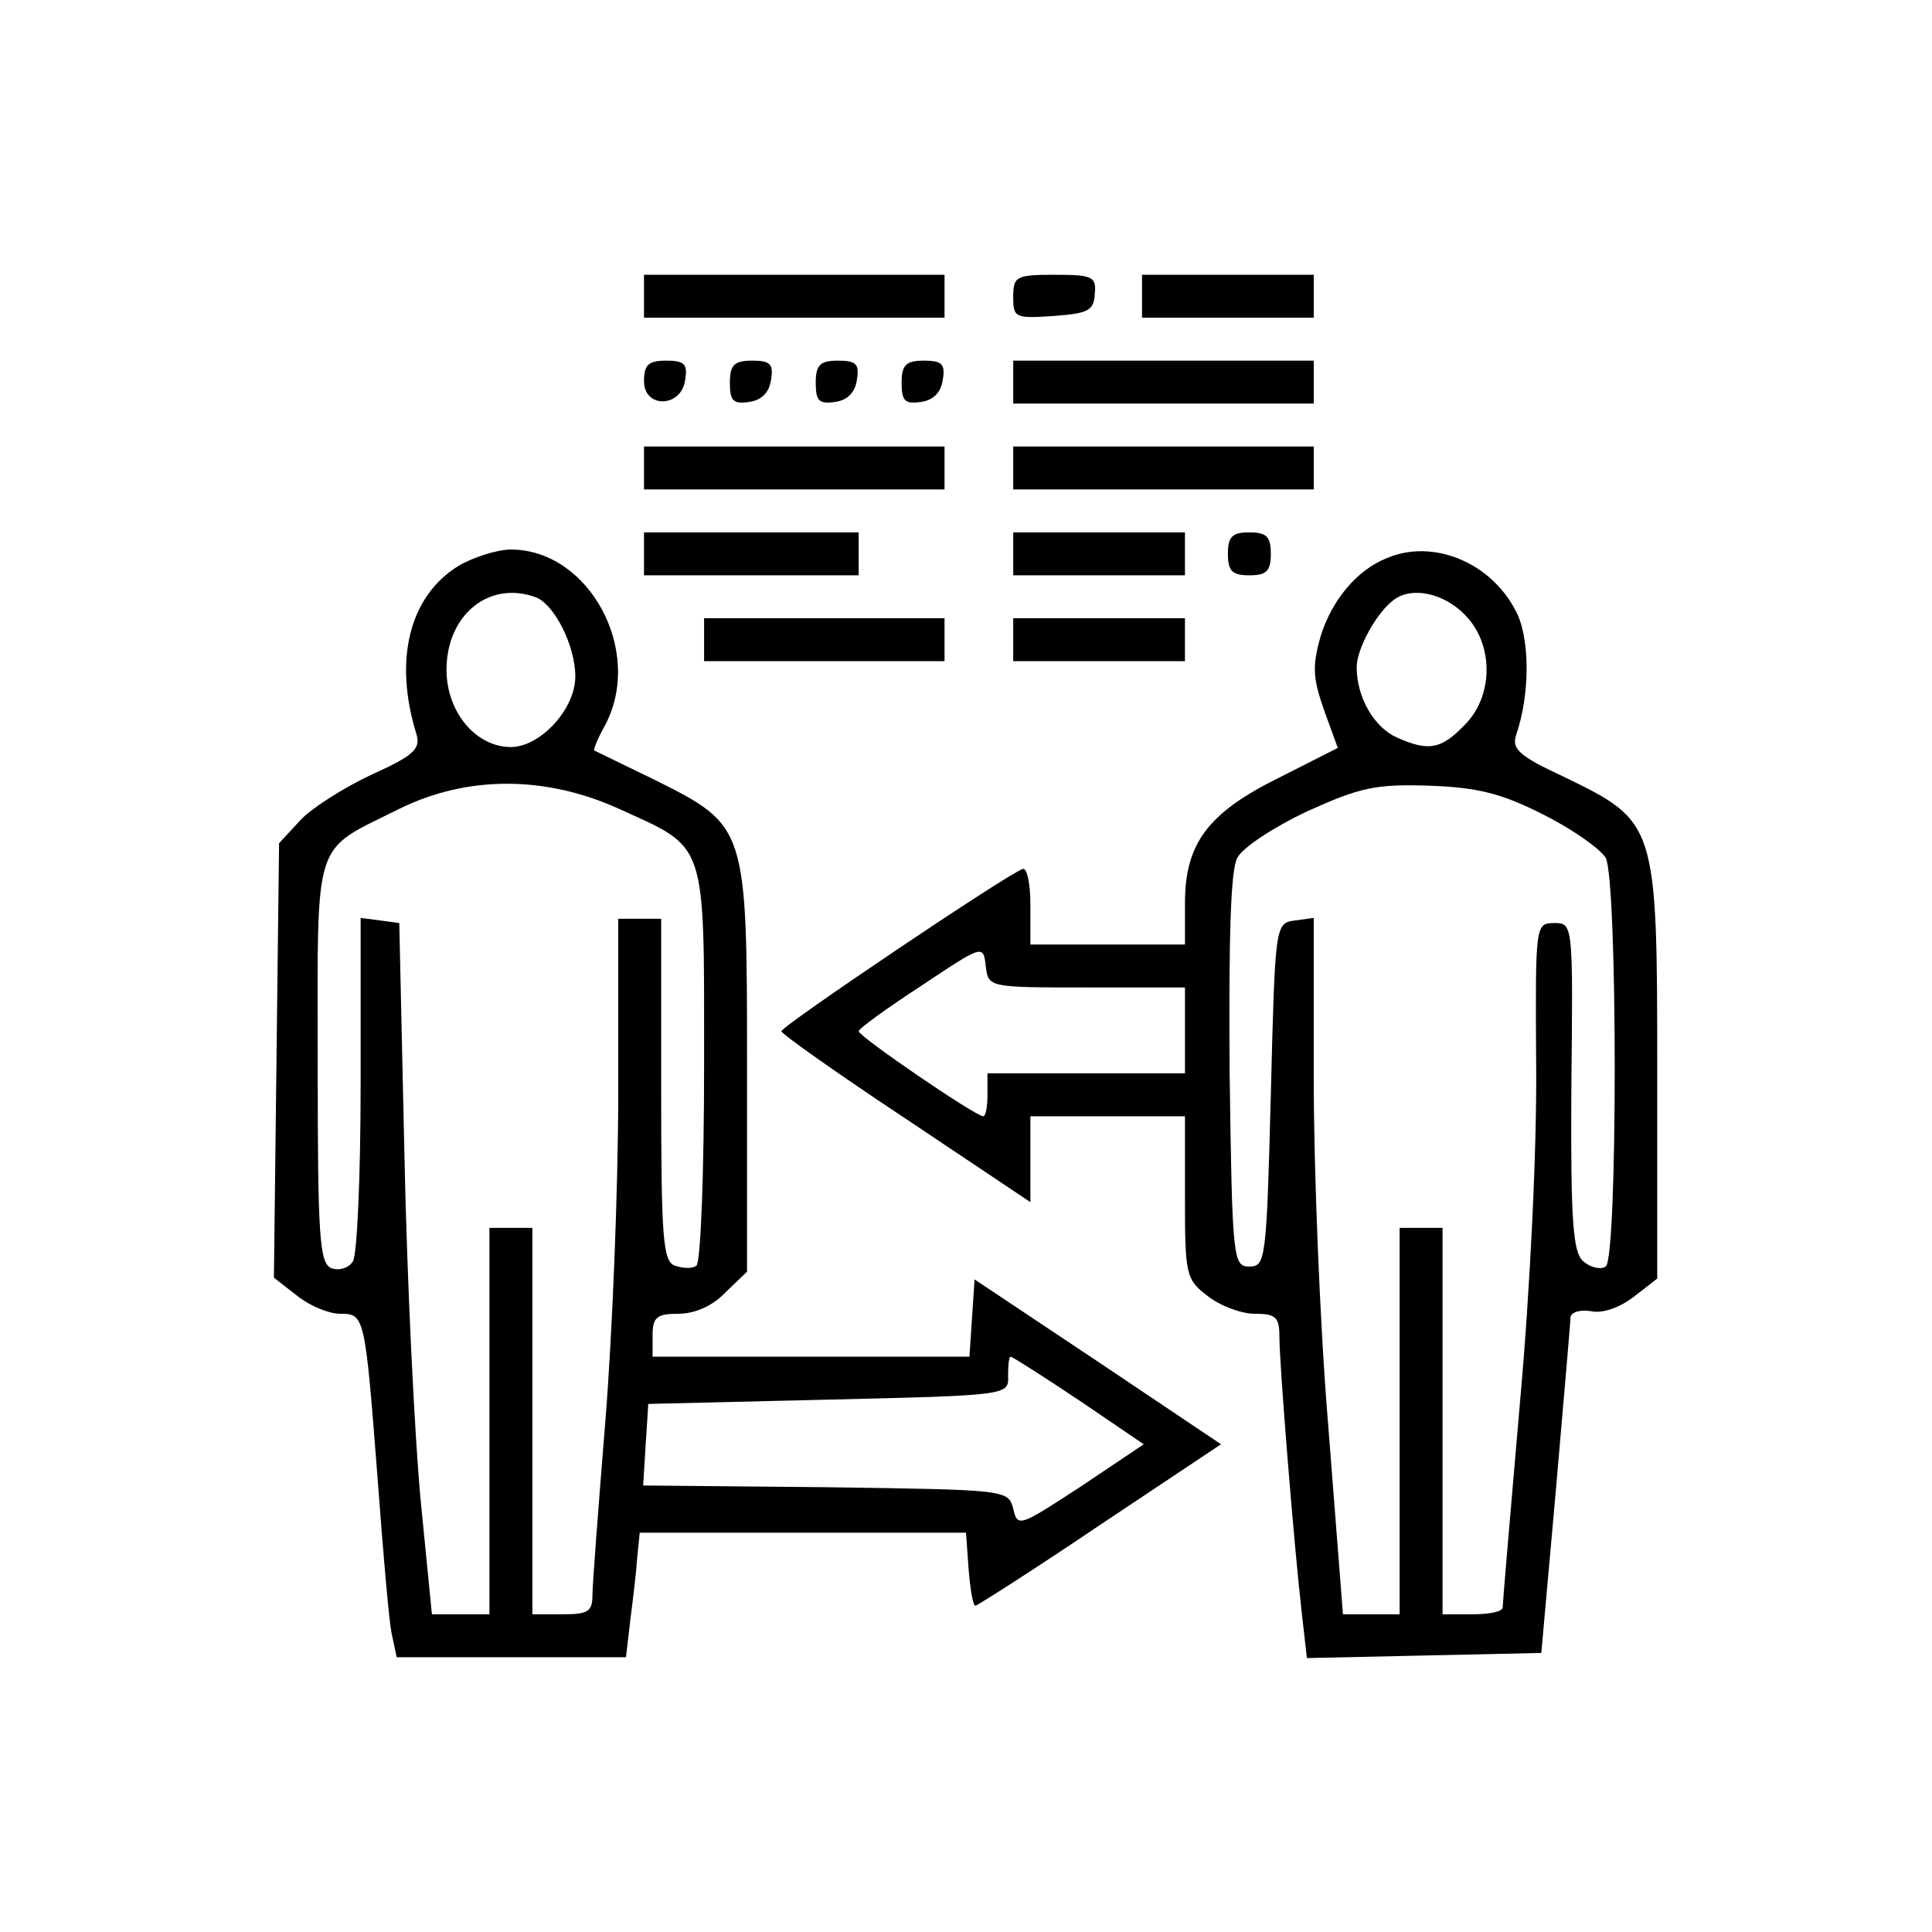 <?xml version="1.0" standalone="no"?>
<!DOCTYPE svg PUBLIC "-//W3C//DTD SVG 20010904//EN"
 "http://www.w3.org/TR/2001/REC-SVG-20010904/DTD/svg10.dtd">
<svg version="1.0" xmlns="http://www.w3.org/2000/svg"
 width="225pt" height="225pt" viewBox="0 0 225 225"
 preserveAspectRatio="xMidYMid meet">

<g transform="translate(0,225) scale(0.1,-0.1)"
fill="#000000" stroke="none">
<path d="M750 1905 l0 -25 175 0 175 0 0 25 0 25 -175 0 -175 0 0 -25z"/>
<path d="M1180 1904 c0 -24 2 -25 47 -22 40 3 47 6 48 26 2 20 -3 22 -47 22
-45 0 -48 -2 -48 -26z"/>
<path d="M1330 1905 l0 -25 100 0 100 0 0 25 0 25 -100 0 -100 0 0 -25z"/>
<path d="M750 1806 c0 -32 44 -31 48 2 3 18 -1 22 -22 22 -21 0 -26 -5 -26
-24z"/>
<path d="M850 1804 c0 -21 4 -25 23 -22 14 2 23 11 25 26 3 18 -1 22 -22 22
-21 0 -26 -5 -26 -26z"/>
<path d="M950 1804 c0 -21 4 -25 23 -22 14 2 23 11 25 26 3 18 -1 22 -22 22
-21 0 -26 -5 -26 -26z"/>
<path d="M1050 1804 c0 -21 4 -25 23 -22 14 2 23 11 25 26 3 18 -1 22 -22 22
-21 0 -26 -5 -26 -26z"/>
<path d="M1180 1805 l0 -25 175 0 175 0 0 25 0 25 -175 0 -175 0 0 -25z"/>
<path d="M750 1705 l0 -25 175 0 175 0 0 25 0 25 -175 0 -175 0 0 -25z"/>
<path d="M1180 1705 l0 -25 175 0 175 0 0 25 0 25 -175 0 -175 0 0 -25z"/>
<path d="M750 1605 l0 -25 125 0 125 0 0 25 0 25 -125 0 -125 0 0 -25z"/>
<path d="M1180 1605 l0 -25 100 0 100 0 0 25 0 25 -100 0 -100 0 0 -25z"/>
<path d="M1430 1605 c0 -20 5 -25 25 -25 20 0 25 5 25 25 0 20 -5 25 -25 25
-20 0 -25 -5 -25 -25z"/>
<path d="M534 1591 c-57 -35 -76 -109 -49 -196 5 -17 -3 -25 -52 -47 -32 -15
-70 -39 -83 -53 l-25 -27 -3 -253 -3 -253 27 -21 c15 -12 37 -21 50 -21 29 0
29 -2 44 -195 6 -82 13 -162 16 -177 l6 -28 133 0 134 0 5 43 c3 23 7 56 8 72
l3 30 190 0 190 0 3 -42 c2 -24 5 -43 8 -43 2 0 68 42 145 94 l141 94 -143 96
-144 96 -3 -45 -3 -45 -185 0 -184 0 0 25 c0 21 5 25 30 25 19 0 40 9 55 25
l25 24 0 237 c0 282 0 282 -108 336 -37 18 -68 33 -70 34 -1 1 4 14 13 30 45
86 -19 204 -110 204 -16 0 -44 -9 -61 -19z m91 -37 c21 -9 45 -56 45 -92 0
-38 -41 -82 -75 -82 -41 0 -75 41 -75 90 0 64 50 105 105 84z m96 -246 c103
-47 99 -34 99 -297 0 -127 -4 -232 -9 -235 -5 -4 -16 -3 -25 0 -14 5 -16 32
-16 205 l0 199 -25 0 -25 0 0 -202 c0 -112 -7 -284 -15 -383 -8 -99 -15 -190
-15 -202 0 -20 -5 -23 -35 -23 l-35 0 0 225 0 225 -25 0 -25 0 0 -225 0 -225
-33 0 -34 0 -13 132 c-7 73 -16 255 -19 403 l-6 270 -22 3 -23 3 0 -193 c0
-106 -4 -199 -9 -207 -5 -8 -16 -11 -25 -8 -14 6 -16 35 -16 240 0 266 -7 244
95 295 79 39 170 39 256 0z m536 -689 l75 -51 -73 -49 c-72 -47 -74 -48 -79
-26 -6 22 -7 22 -218 25 l-213 2 3 48 3 47 210 5 c210 5 210 5 209 28 0 12 1
22 3 22 2 0 38 -23 80 -51z"/>
<path d="M1615 1600 c-35 -14 -64 -49 -77 -91 -10 -35 -9 -49 4 -86 l16 -44
-69 -35 c-83 -41 -109 -77 -109 -146 l0 -48 -90 0 -90 0 0 46 c0 25 -4 44 -9
42 -18 -6 -281 -183 -281 -189 0 -3 65 -49 145 -102 l145 -97 0 50 0 50 90 0
90 0 0 -94 c0 -90 1 -96 26 -115 15 -12 40 -21 55 -21 25 0 29 -4 29 -27 0
-32 17 -243 26 -321 l6 -53 136 3 137 3 17 190 c9 105 17 195 17 201 1 6 11 9
24 7 13 -3 33 4 50 17 l27 21 0 243 c0 287 -1 289 -108 341 -54 25 -62 33 -56
50 16 47 16 113 -1 144 -29 56 -96 84 -150 61z m90 -65 c35 -34 35 -96 0 -130
-27 -28 -42 -30 -78 -14 -27 12 -47 47 -47 82 0 22 24 65 44 79 21 15 57 7 81
-17z m93 -234 c34 -17 66 -40 72 -50 14 -27 14 -468 0 -476 -6 -4 -18 -1 -26
6 -12 10 -15 45 -14 203 2 190 2 191 -20 191 -22 0 -22 -2 -21 -165 1 -95 -7
-263 -19 -395 -11 -126 -20 -233 -20 -237 0 -5 -16 -8 -35 -8 l-35 0 0 225 0
225 -25 0 -25 0 0 -225 0 -225 -33 0 -33 0 -17 218 c-10 119 -17 302 -17 405
l0 188 -22 -3 c-23 -3 -23 -5 -28 -203 -5 -192 -6 -200 -25 -200 -19 0 -20 8
-23 228 -1 153 1 234 9 248 6 12 43 36 81 54 62 28 80 32 142 30 57 -2 85 -9
134 -34z m-532 -201 l114 0 0 -50 0 -50 -115 0 -115 0 0 -25 c0 -14 -2 -25 -5
-25 -9 0 -145 93 -145 99 0 3 33 27 73 53 72 48 72 48 75 23 3 -25 3 -25 118
-25z"/>
<path d="M820 1505 l0 -25 140 0 140 0 0 25 0 25 -140 0 -140 0 0 -25z"/>
<path d="M1180 1505 l0 -25 100 0 100 0 0 25 0 25 -100 0 -100 0 0 -25z"/>
</g>
</svg>
